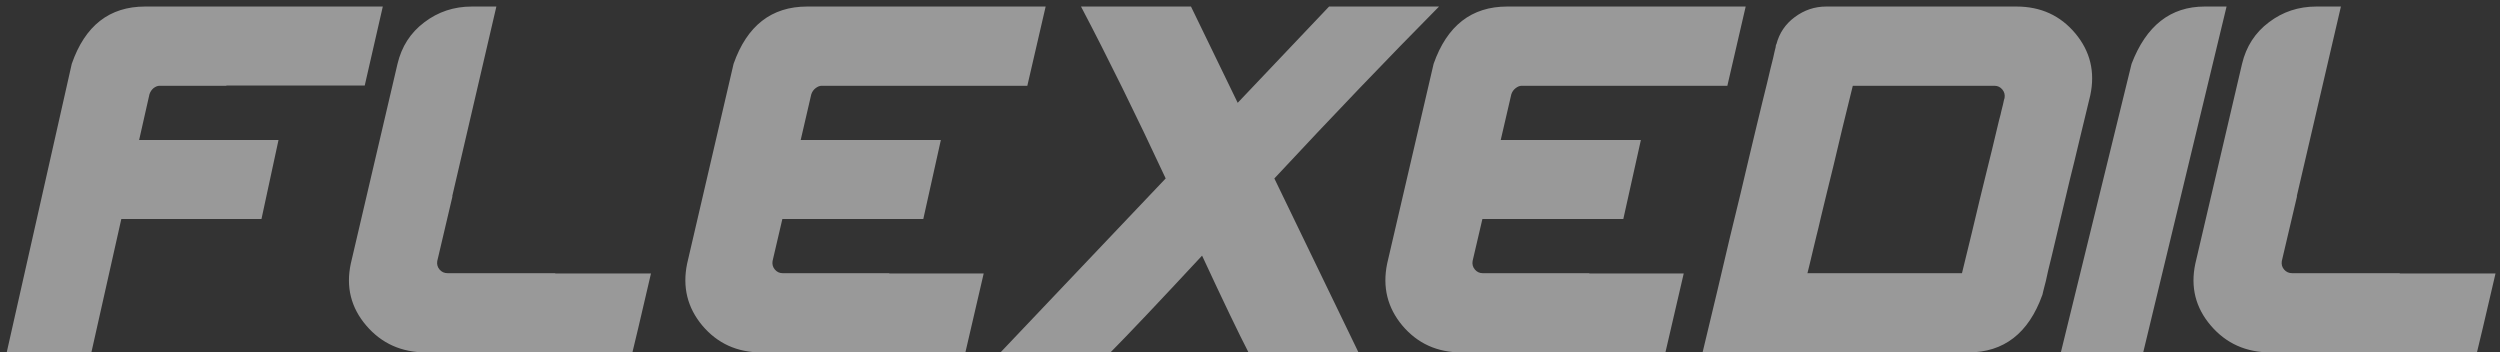 <svg width="227" height="32" viewBox="0 0 227 32" fill="none" xmlns="http://www.w3.org/2000/svg">
<rect x="0" y="0" width="227" height="32" fill="#333333" stroke="none"/>
<path opacity="0.5" d="M0.609 32H8.297L11.016 19.883H23.742L25.289 12.711H12.633L13.57 8.562C13.648 8.328 13.773 8.141 13.945 8C14.133 7.859 14.312 7.789 14.484 7.789H20.555V7.766H33.117L34.758 0.594H13.172C9.938 0.594 7.719 2.328 6.516 5.797L0.609 32ZM31.852 23.938C31.398 26.062 31.867 27.938 33.258 29.562C34.648 31.188 36.461 32 38.695 32H57.422C57.609 31.234 57.789 30.484 57.961 29.75C58.367 28 58.75 26.359 59.109 24.828H50.414V24.805H40.641C40.344 24.805 40.102 24.695 39.914 24.477C39.727 24.258 39.656 24 39.703 23.703L41.086 17.82H41.062L45.07 0.594H42.844C41.219 0.594 39.781 1.07 38.531 2.023C37.281 2.961 36.469 4.219 36.094 5.797L31.852 23.938ZM62.391 23.938C61.953 26.062 62.414 27.938 63.773 29.562C65.148 31.188 66.938 32 69.141 32H87.656C88.266 29.406 88.82 27.016 89.32 24.828H80.742V24.805H71.062C70.781 24.805 70.547 24.695 70.359 24.477C70.172 24.258 70.102 24 70.148 23.703L71.039 19.883H83.836L85.43 12.711H72.703L73.664 8.562C73.742 8.328 73.875 8.141 74.062 8C74.25 7.859 74.43 7.789 74.602 7.789H80.672H93.281L94.945 0.594H73.289C70.055 0.594 67.828 2.328 66.609 5.797L62.391 23.938ZM90.844 32H100.828C102.5 30.312 105.273 27.383 109.148 23.211C111.086 27.383 112.492 30.312 113.367 32H123.352L115.711 16.203C121.055 10.469 126.039 5.266 130.664 0.594H120.68L112.383 9.336L108.141 0.594H98.156C100.609 5.266 103.172 10.469 105.844 16.203L90.844 32ZM125.953 23.938C125.516 26.062 125.977 27.938 127.336 29.562C128.711 31.188 130.5 32 132.703 32H151.219C151.828 29.406 152.383 27.016 152.883 24.828H144.305V24.805H134.625C134.344 24.805 134.109 24.695 133.922 24.477C133.734 24.258 133.664 24 133.711 23.703L134.602 19.883H147.398L148.992 12.711H136.266L137.227 8.562C137.305 8.328 137.438 8.141 137.625 8C137.812 7.859 137.992 7.789 138.164 7.789H144.234H156.844L158.508 0.594H136.852C133.617 0.594 131.391 2.328 130.172 5.797L125.953 23.938ZM154.594 32C154.609 32 154.641 32 154.688 32C154.734 32 154.805 32 154.898 32C154.992 32 155.125 32 155.297 32C155.469 32 155.688 32 155.953 32C156.234 32 156.57 32 156.961 32C157.352 32 157.812 32 158.344 32C158.891 32 159.516 32 160.219 32C160.922 32 161.711 32 162.586 32C163.477 32 164.469 32 165.562 32C166.656 32 167.867 32 169.195 32C170.523 32 171.977 32 173.555 32C175.133 32 176.852 32 178.711 32C181.945 32 184.188 30.266 185.438 26.797C185.438 26.781 185.445 26.758 185.461 26.727C185.477 26.68 185.492 26.609 185.508 26.516C185.539 26.422 185.57 26.297 185.602 26.141C185.648 25.969 185.703 25.758 185.766 25.508C185.828 25.242 185.898 24.922 185.977 24.547C186.07 24.156 186.18 23.711 186.305 23.211C186.43 22.695 186.57 22.102 186.727 21.43C186.883 20.758 187.062 20 187.266 19.156C187.469 18.297 187.695 17.344 187.945 16.297C188.211 15.25 188.492 14.094 188.789 12.828C189.086 11.562 189.422 10.172 189.797 8.656C190.25 6.531 189.797 4.656 188.438 3.031C187.078 1.406 185.297 0.594 183.094 0.594C183.094 0.594 183.086 0.594 183.07 0.594C183.07 0.594 183.047 0.594 183 0.594C182.969 0.594 182.906 0.594 182.812 0.594C182.734 0.594 182.609 0.594 182.438 0.594C182.281 0.594 182.078 0.594 181.828 0.594C181.594 0.594 181.297 0.594 180.938 0.594C180.578 0.594 180.148 0.594 179.648 0.594C179.164 0.594 178.602 0.594 177.961 0.594C177.336 0.594 176.617 0.594 175.805 0.594C174.992 0.594 174.086 0.594 173.086 0.594C172.102 0.594 171 0.594 169.781 0.594C168.578 0.594 167.258 0.594 165.82 0.594C164.773 0.594 163.82 0.914 162.961 1.555C162.117 2.18 161.562 3 161.297 4.016C161.297 4.016 161.289 4.023 161.273 4.039C161.273 4.039 161.266 4.062 161.25 4.109C161.25 4.141 161.242 4.203 161.227 4.297C161.211 4.391 161.18 4.516 161.133 4.672C161.102 4.828 161.055 5.039 160.992 5.305C160.93 5.555 160.852 5.867 160.758 6.242C160.68 6.602 160.578 7.031 160.453 7.531C160.328 8.016 160.188 8.586 160.031 9.242C159.875 9.898 159.695 10.641 159.492 11.469C159.305 12.281 159.086 13.195 158.836 14.211C158.602 15.227 158.336 16.352 158.039 17.586C157.742 18.82 157.414 20.172 157.055 21.641C156.711 23.109 156.336 24.703 155.93 26.422C155.523 28.141 155.078 30 154.594 32ZM178.148 24.805C178.148 24.805 178.141 24.805 178.125 24.805C178.125 24.805 178.102 24.805 178.055 24.805C178.023 24.805 177.961 24.805 177.867 24.805C177.773 24.805 177.641 24.805 177.469 24.805C177.297 24.805 177.078 24.805 176.812 24.805C176.562 24.805 176.242 24.805 175.852 24.805C175.477 24.805 175.031 24.805 174.516 24.805C174.016 24.805 173.43 24.805 172.758 24.805C172.086 24.805 171.32 24.805 170.461 24.805C169.617 24.805 168.664 24.805 167.602 24.805C166.555 24.805 165.391 24.805 164.109 24.805C164.125 24.789 164.133 24.766 164.133 24.734C164.148 24.703 164.164 24.641 164.18 24.547C164.211 24.453 164.242 24.328 164.273 24.172C164.305 24.016 164.352 23.82 164.414 23.586C164.477 23.336 164.547 23.039 164.625 22.695C164.719 22.336 164.82 21.914 164.93 21.43C165.055 20.945 165.188 20.391 165.328 19.766C165.484 19.141 165.656 18.43 165.844 17.633C166.047 16.836 166.266 15.945 166.5 14.961C166.734 13.977 166.992 12.891 167.273 11.703C167.57 10.5 167.891 9.195 168.234 7.789C168.25 7.789 168.273 7.789 168.305 7.789C168.352 7.789 168.414 7.789 168.492 7.789C168.586 7.789 168.703 7.789 168.844 7.789C169 7.789 169.195 7.789 169.43 7.789C169.68 7.789 169.977 7.789 170.32 7.789C170.664 7.789 171.07 7.789 171.539 7.789C172.023 7.789 172.57 7.789 173.18 7.789C173.805 7.789 174.508 7.789 175.289 7.789C176.07 7.789 176.938 7.789 177.891 7.789C178.859 7.789 179.93 7.789 181.102 7.789C181.383 7.789 181.617 7.898 181.805 8.117C181.992 8.336 182.062 8.594 182.016 8.891C182.016 8.891 182.016 8.898 182.016 8.914C182.016 8.914 182.008 8.93 181.992 8.961C181.992 8.992 181.977 9.055 181.945 9.148C181.93 9.227 181.906 9.336 181.875 9.477C181.844 9.617 181.797 9.805 181.734 10.039C181.688 10.273 181.617 10.555 181.523 10.883C181.445 11.211 181.352 11.602 181.242 12.055C181.133 12.508 181.008 13.031 180.867 13.625C180.727 14.203 180.562 14.867 180.375 15.617C180.203 16.352 180 17.18 179.766 18.102C179.547 19.023 179.305 20.039 179.039 21.148C178.773 22.258 178.477 23.477 178.148 24.805ZM187.125 32H194.602L202.172 0.594H200.18C197.086 0.594 194.875 2.328 193.547 5.797L187.125 32ZM199.336 23.938C198.883 26.062 199.352 27.938 200.742 29.562C202.133 31.188 203.945 32 206.18 32H224.906C225.094 31.234 225.273 30.484 225.445 29.75C225.852 28 226.234 26.359 226.594 24.828H217.898V24.805H208.125C207.828 24.805 207.586 24.695 207.398 24.477C207.211 24.258 207.141 24 207.188 23.703L208.57 17.82H208.547L212.555 0.594H210.328C208.703 0.594 207.266 1.07 206.016 2.023C204.766 2.961 203.953 4.219 203.578 5.797L199.336 23.938Z" fill="white"/>
</svg>
